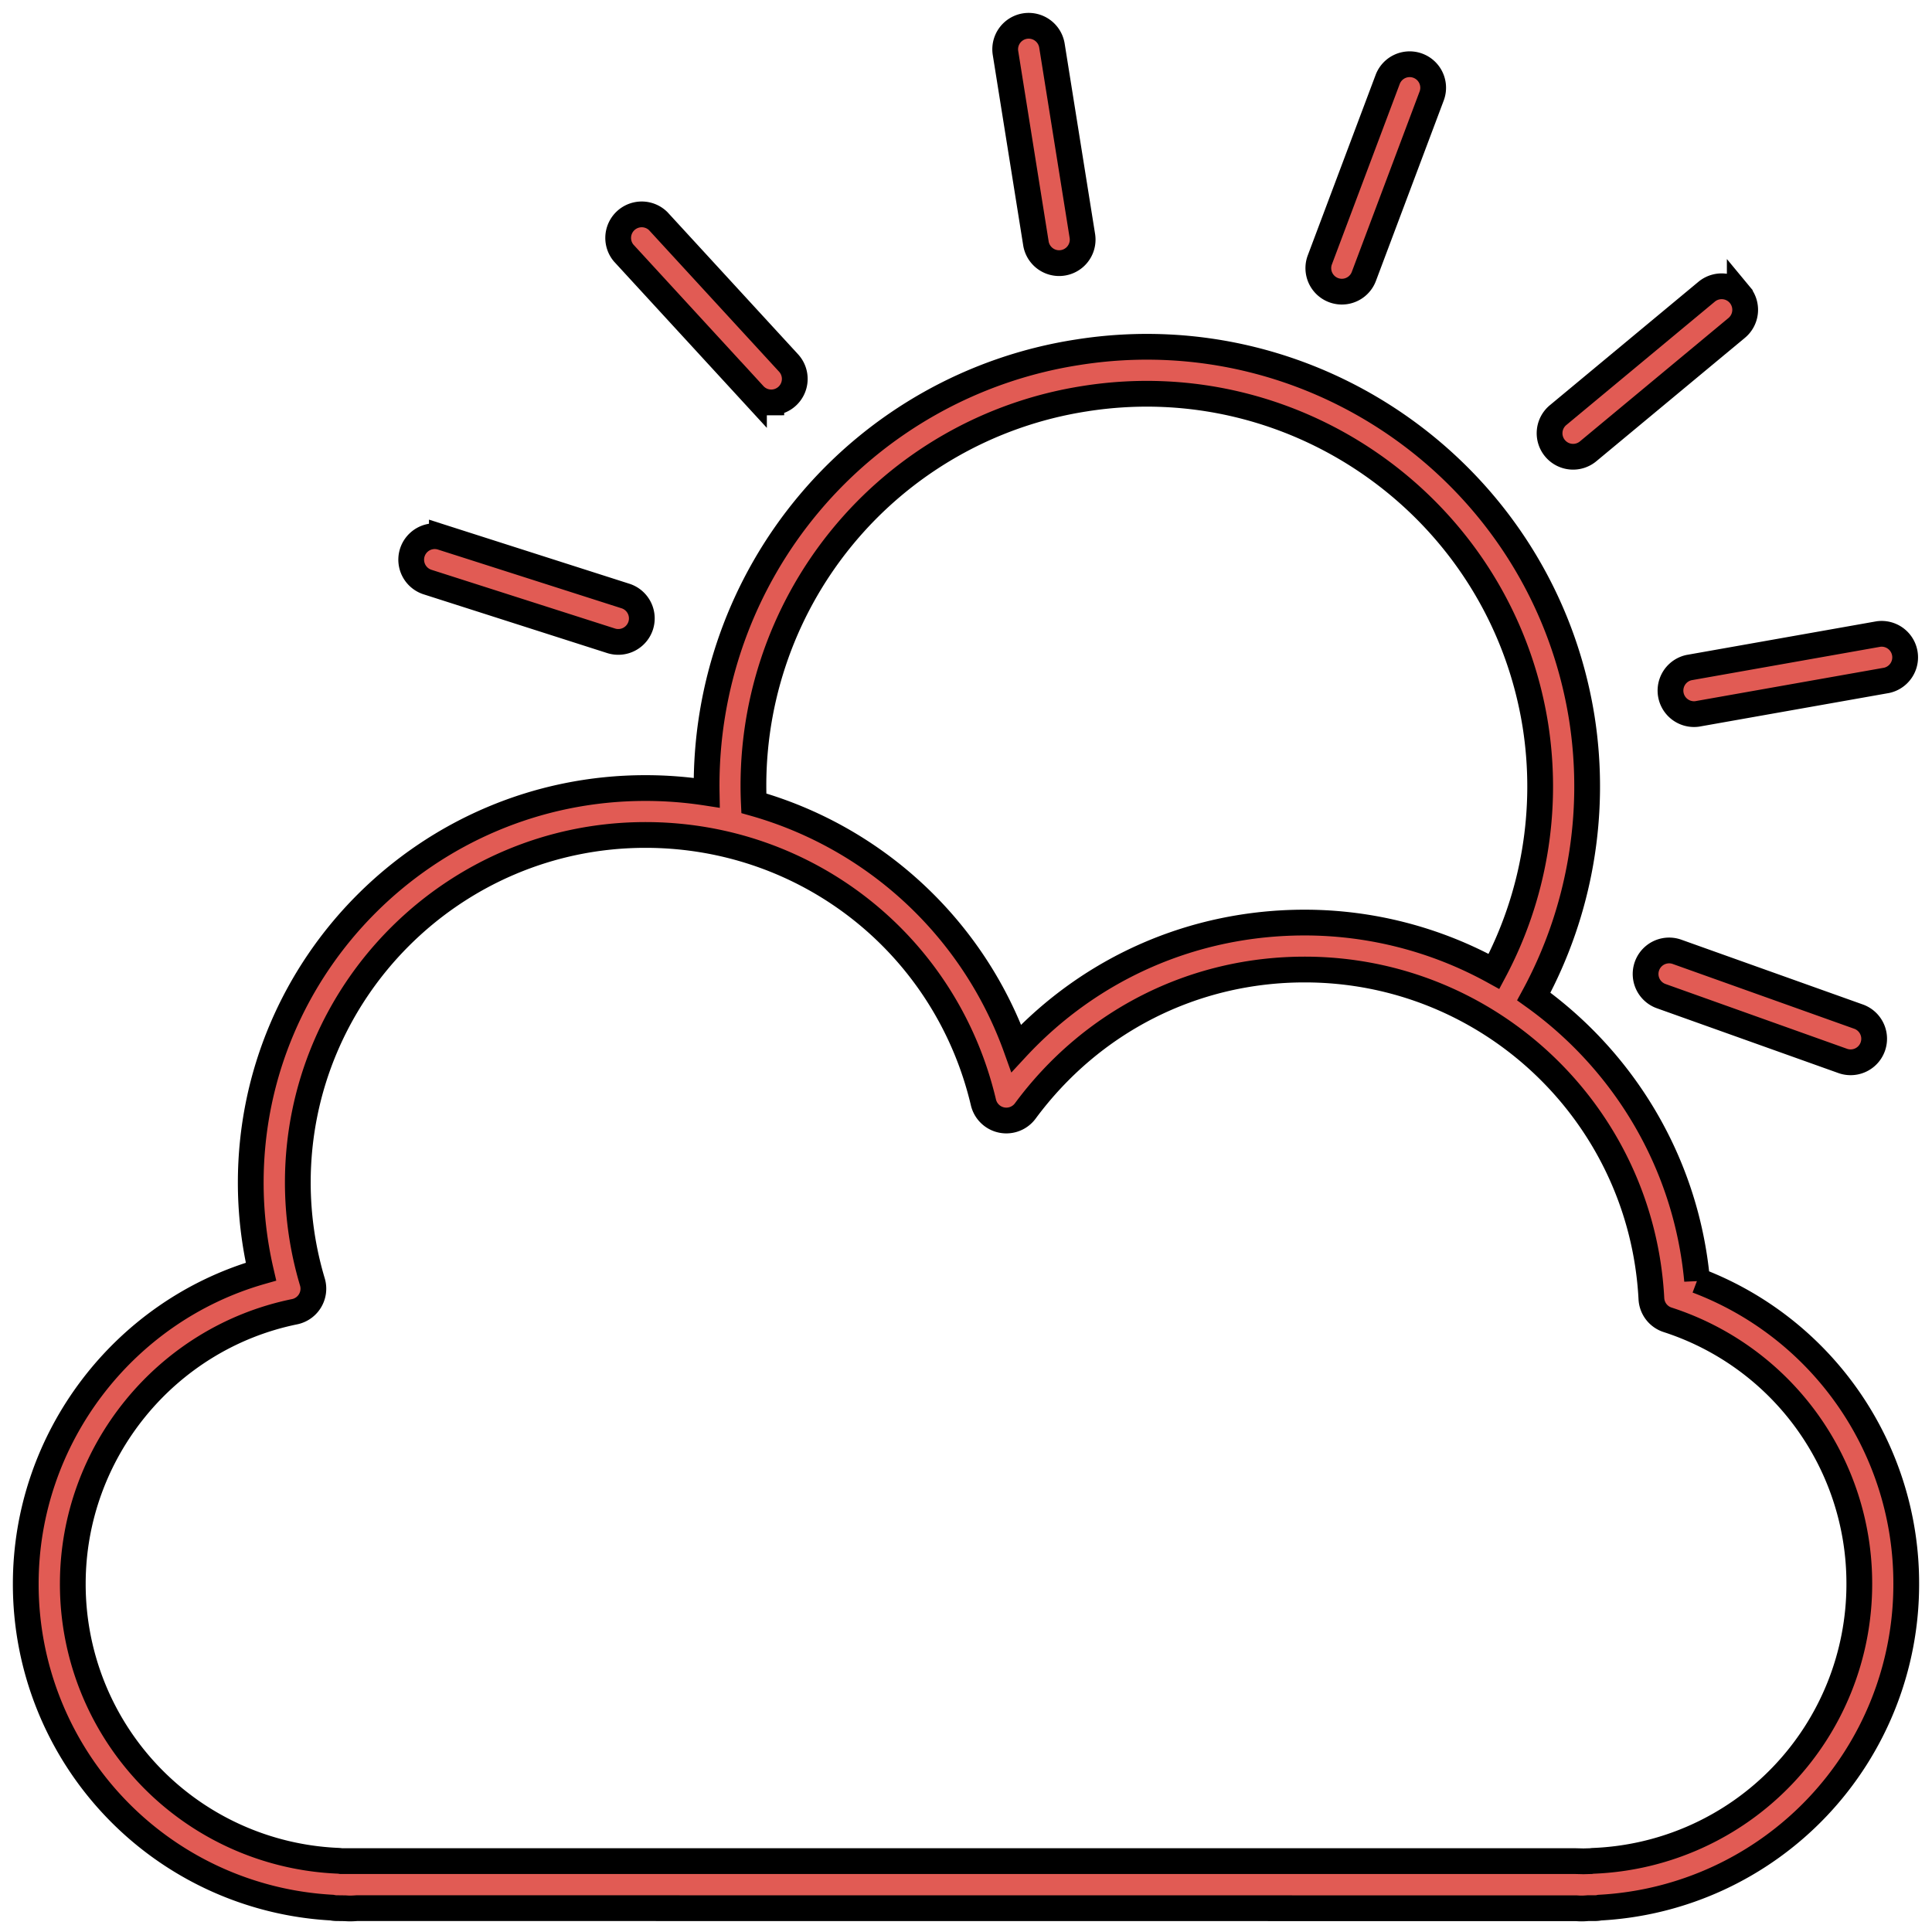 <svg xmlns="http://www.w3.org/2000/svg" width="75" height="75" fill="currentColor" viewBox="0 0 75 75">
  <g class="Group">
    <path fill="#E15B54" stroke="E15B54" d="M39.79 1.012a.913.913 0 0 0-.757 1.045l1.181 7.389a.912.912 0 1 0 1.803-.288L40.836 1.77a.915.915 0 0 0-1.046-.758Zm14.079 2.073-2.633 7.003a.912.912 0 1 0 1.709.642l2.632-7.003a.912.912 0 0 0-1.708-.642Zm13.668 8.358a.913.913 0 0 0-1.285-.119l-5.755 4.781a.913.913 0 1 0 1.167 1.404l5.755-4.78a.915.915 0 0 0 .118-1.286ZM65.56 25.917a.914.914 0 0 0 .318 1.798l7.368-1.305a.914.914 0 0 0-.318-1.798l-7.368 1.305ZM64.488 38.67l7.046 2.515a.913.913 0 0 0 .614-1.72l-7.046-2.515a.913.913 0 0 0-.614 1.72ZM17.153 20.858a.912.912 0 1 0-.555 1.738l7.126 2.28a.915.915 0 0 0 1.148-.591.913.913 0 0 0-.592-1.148l-7.127-2.28Zm12.789-5.236a.913.913 0 0 0 .671-1.53l-5.063-5.51a.914.914 0 0 0-1.344 1.235l5.063 5.51a.91.91 0 0 0 .673.295Z" class="Vector"/>
    <path fill="#E15B54" stroke="E15B54" d="M65.881 49.71c-.421-4.565-2.836-8.514-6.339-11.026a17.104 17.104 0 0 0 1.863-10.816c-1.488-9.313-10.275-15.678-19.59-14.19a17.003 17.003 0 0 0-14.382 17.097 15.52 15.52 0 0 0-2.377-.183c-8.448 0-15.322 6.873-15.322 15.32 0 1.159.133 2.316.397 3.453C4.787 50.895 1 55.845 1 61.484a12.569 12.569 0 0 0 11.883 12.569.918.918 0 0 0 .201.021l.315.004c.135.01.221.014.46-.004l47.334.004c.067.005.135.009.204.009.07 0 .136-.004.255-.013h.257a.88.88 0 0 0 .194-.02A12.568 12.568 0 0 0 74 61.483a12.563 12.563 0 0 0-8.117-11.774h-.002ZM42.102 15.478c8.322-1.326 16.171 4.358 17.501 12.677a15.272 15.272 0 0 1-1.606 9.555 15.217 15.217 0 0 0-7.351-1.896c-4.31 0-8.302 1.758-11.194 4.879a15.223 15.223 0 0 0-10.188-9.51 15.193 15.193 0 0 1 12.839-15.705Zm19.77 56.758a.957.957 0 0 0-.114.012l-.287.008-.33-.008h-47.9a.981.981 0 0 0-.115-.013 10.748 10.748 0 0 1-10.3-10.754c0-5.1 3.62-9.541 8.609-10.56a.913.913 0 0 0 .692-1.156 13.484 13.484 0 0 1-.566-3.856c0-7.441 6.054-13.496 13.496-13.496 6.28 0 11.675 4.27 13.12 10.384a.914.914 0 0 0 1.622.333c2.58-3.49 6.535-5.493 10.848-5.493 7.17 0 13.081 5.613 13.46 12.778a.91.91 0 0 0 .629.82 10.751 10.751 0 0 1 7.442 10.246A10.75 10.75 0 0 1 61.87 72.237Z" class="Vector"/>
  </g>
</svg>
